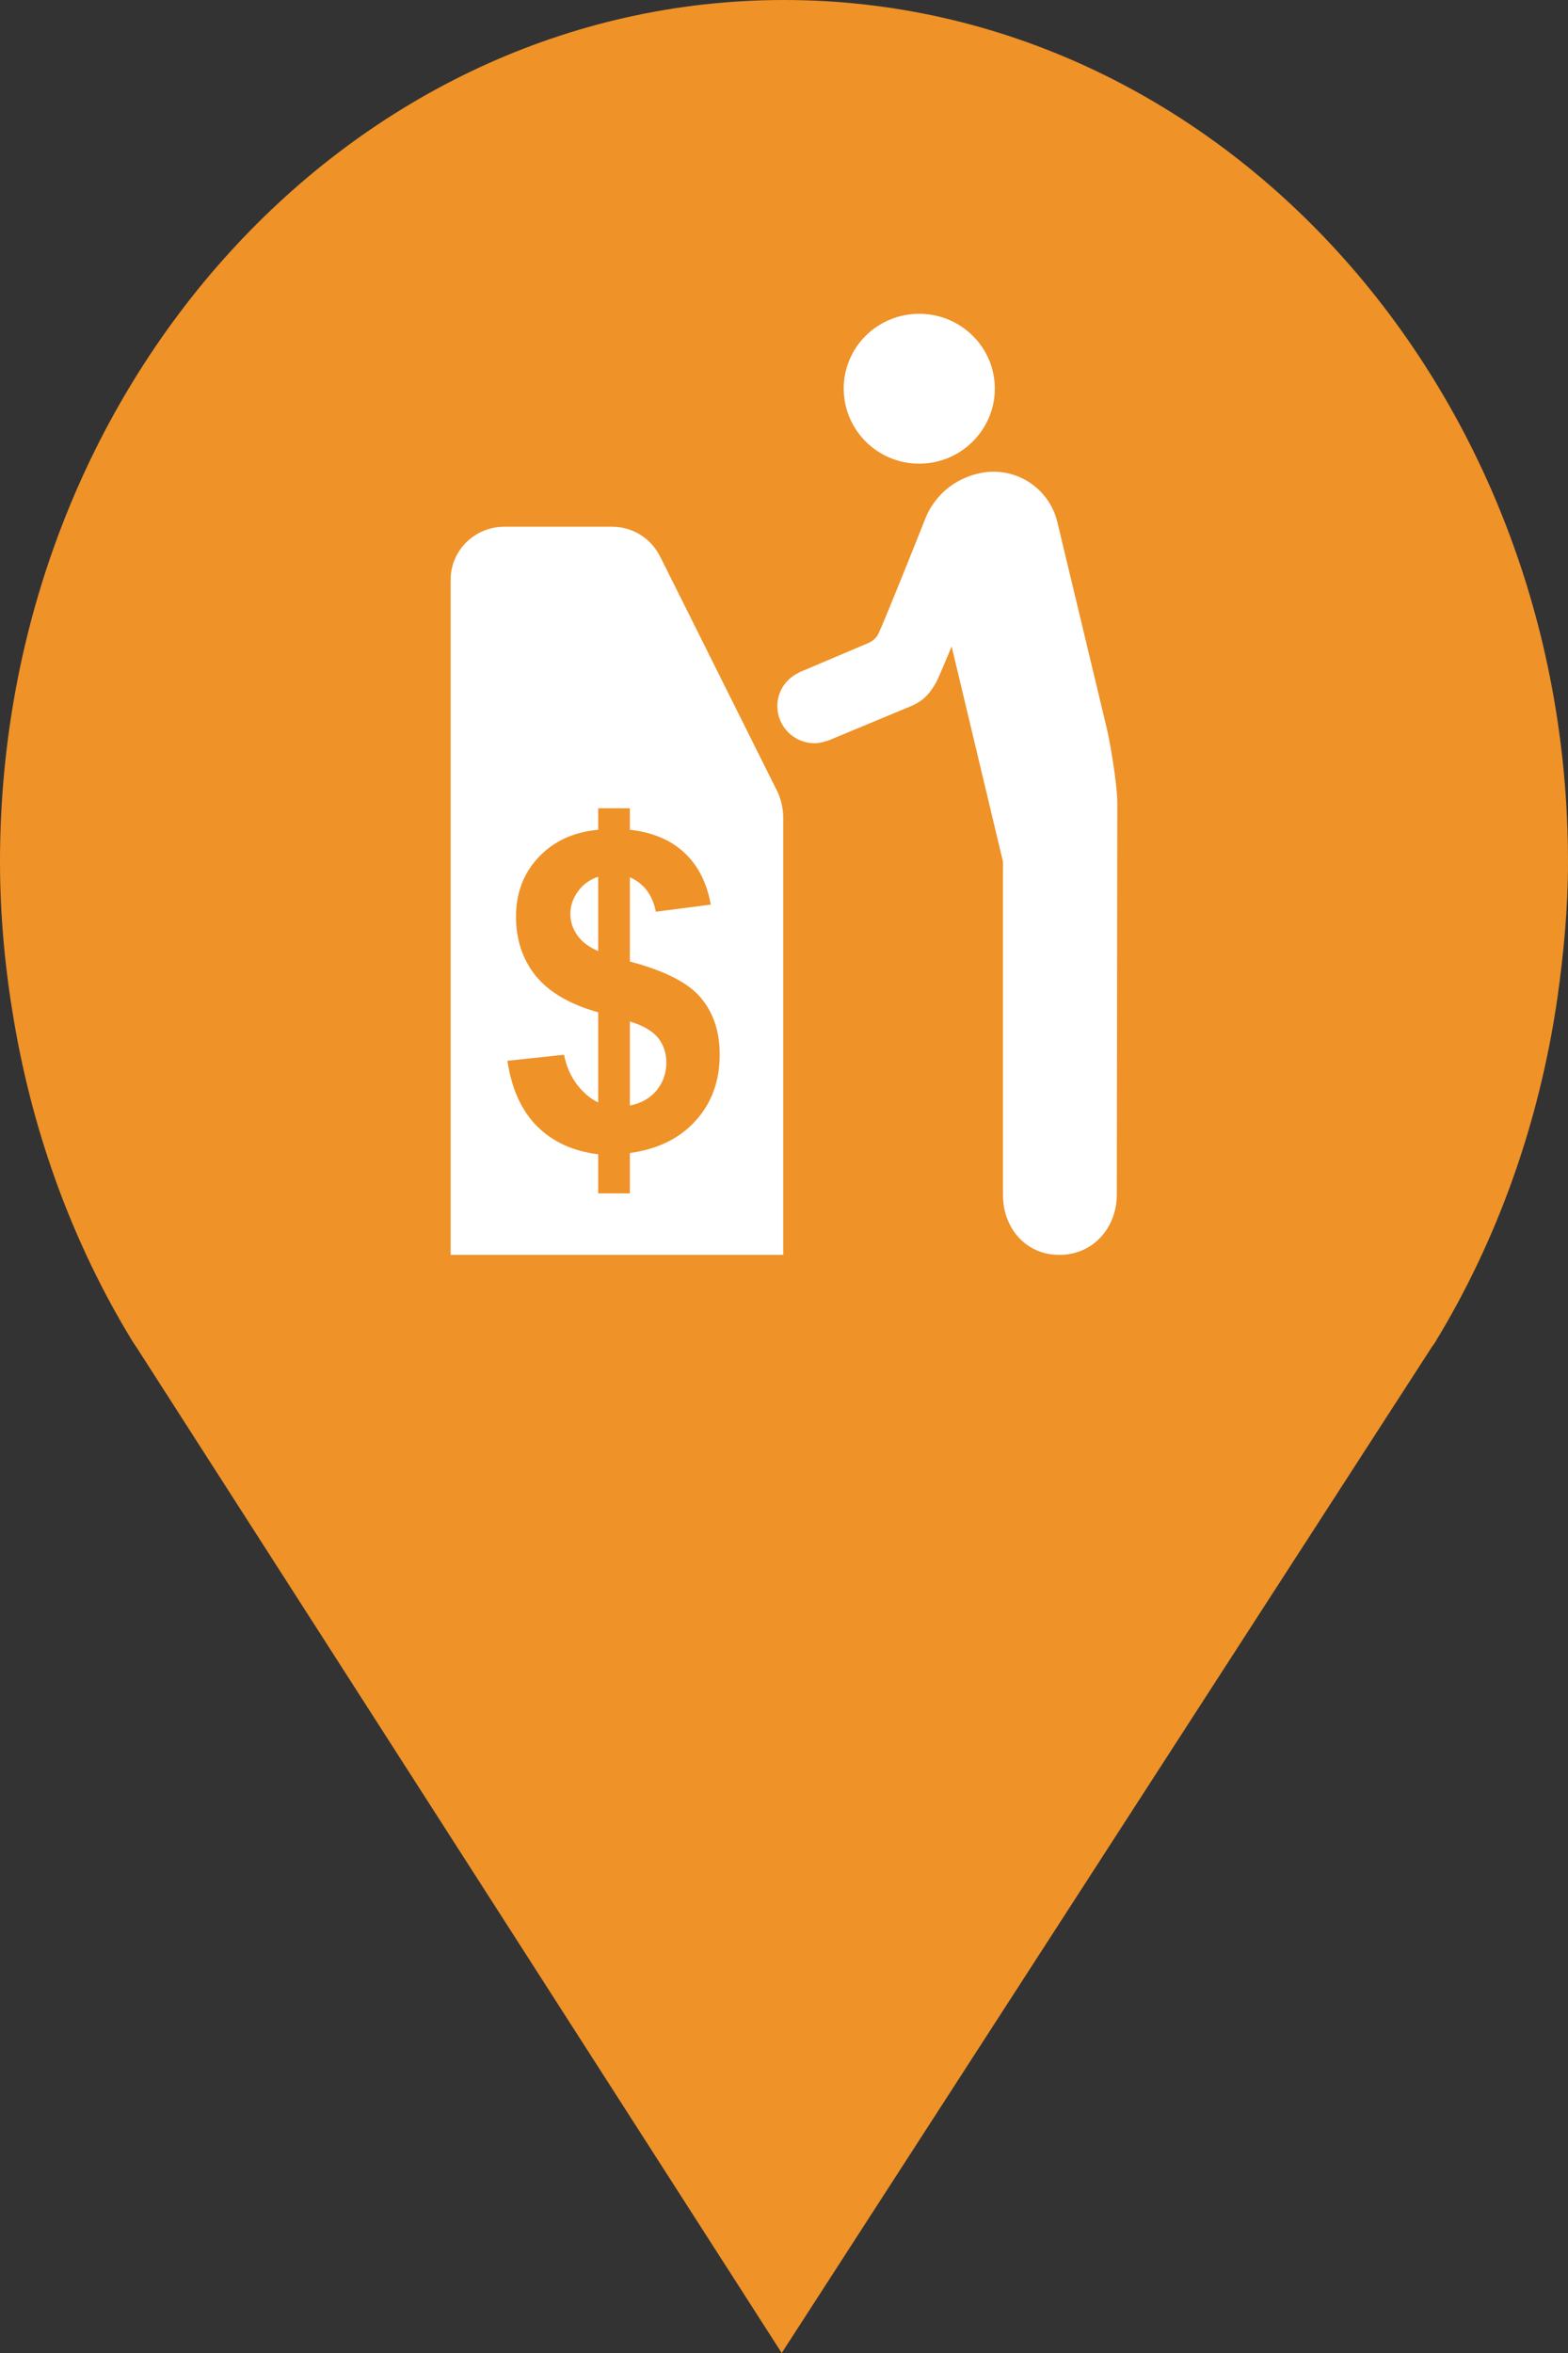 <?xml version="1.0" encoding="utf-8"?> <!DOCTYPE svg PUBLIC "-//W3C//DTD SVG 1.1//EN" "http://www.w3.org/Graphics/SVG/1.1/DTD/svg11.dtd"><svg version="1.1" id="marker-circle-blue" xmlns="http://www.w3.org/2000/svg" xmlns:xlink="http://www.w3.org/1999/xlink" x="0px"  y="0px" width="24px" height="36px" viewBox="0 0 24 36" enable-background="new 0 0 24 36" xml:space="preserve"><rect x="0" y="0" width="24" height="36" fill="#333333" stroke="none"/><path fill="#EF9228" d="M12,0C5.371,0,0,5.903,0,13.187c0,0.829,0.079,1.643,0.212,2.424c0.302,1.785,0.924,3.448,1.81,4.901
	l0.107,0.163L11.965,36l9.952-15.393l0.045-0.064c0.949-1.555,1.595-3.343,1.875-5.269C23.934,14.589,24,13.899,24,13.187
	C24,5.905,18.629,0,12,0z"></path><path fill="#ffffff" transform="translate(4.5 4.5)" d="M12.422,6.566L11.684,3.488C11.555,2.949,11.012,2.613,10.469,2.746C9.996,2.859,9.762,3.191,9.668,3.422C9.559,3.695,9.066,4.934,8.949,5.188C8.91,5.277,8.824,5.324,8.805,5.332C8.707,5.375,7.727,5.789,7.727,5.789L7.727,5.793C7.531,5.883,7.398,6.078,7.398,6.301C7.398,6.617,7.652,6.871,7.969,6.871C8.039,6.871,8.102,6.855,8.164,6.832L8.164,6.836L9.469,6.293C9.645,6.211,9.734,6.105,9.824,5.949C9.859,5.887,9.973,5.613,10.066,5.391L10.852,8.684L10.852,13.777C10.848,14.285,11.199,14.699,11.711,14.699C12.223,14.703,12.59,14.293,12.594,13.785C12.594,13.785,12.602,8.055,12.602,7.77C12.598,7.488,12.488,6.816,12.422,6.566ZM12.422,6.566"></path> <path fill="#ffffff" transform="translate(4.5 4.5)" d="M10.727,1.445C10.727,0.812,10.207,0.301,9.57,0.301C8.93,0.301,8.414,0.812,8.414,1.445C8.414,2.078,8.93,2.594,9.57,2.594C10.207,2.594,10.727,2.078,10.727,1.445ZM10.727,1.445"></path> <path fill="#ffffff" transform="translate(4.5 4.5)" d="M5.141,11.129L5.141,12.414C5.305,12.383,5.441,12.309,5.547,12.188C5.648,12.062,5.699,11.922,5.699,11.758C5.699,11.609,5.656,11.484,5.57,11.375C5.48,11.27,5.34,11.188,5.141,11.129ZM4.348,9.137C4.27,9.242,4.23,9.359,4.23,9.484C4.23,9.602,4.266,9.711,4.336,9.809C4.406,9.91,4.516,9.992,4.656,10.051L4.656,8.914C4.527,8.957,4.422,9.031,4.348,9.137ZM7.398,7.609L5.605,4.016L5.605,4.02C5.473,3.746,5.195,3.559,4.867,3.559L3.219,3.559C2.766,3.559,2.398,3.922,2.398,4.367L2.398,14.699L7.488,14.699L7.488,8.016C7.488,7.871,7.457,7.734,7.398,7.609ZM6.152,12.641C5.91,12.914,5.57,13.082,5.141,13.141L5.141,13.758L4.656,13.758L4.656,13.16C4.273,13.113,3.965,12.973,3.723,12.734C3.484,12.496,3.332,12.164,3.266,11.73L4.133,11.637C4.168,11.812,4.234,11.965,4.332,12.094C4.43,12.219,4.539,12.312,4.656,12.367L4.656,10.988C4.223,10.867,3.906,10.68,3.703,10.434C3.5,10.184,3.398,9.879,3.398,9.523C3.398,9.164,3.512,8.863,3.742,8.617C3.973,8.371,4.277,8.23,4.656,8.195L4.656,7.867L5.141,7.867L5.141,8.195C5.492,8.234,5.773,8.355,5.98,8.551C6.188,8.746,6.32,9.012,6.379,9.34L5.539,9.449C5.488,9.191,5.355,9.016,5.141,8.922L5.141,10.211C5.672,10.352,6.035,10.535,6.227,10.766C6.418,10.992,6.516,11.281,6.516,11.637C6.516,12.035,6.395,12.371,6.152,12.641ZM6.152,12.641"></path> </svg>
